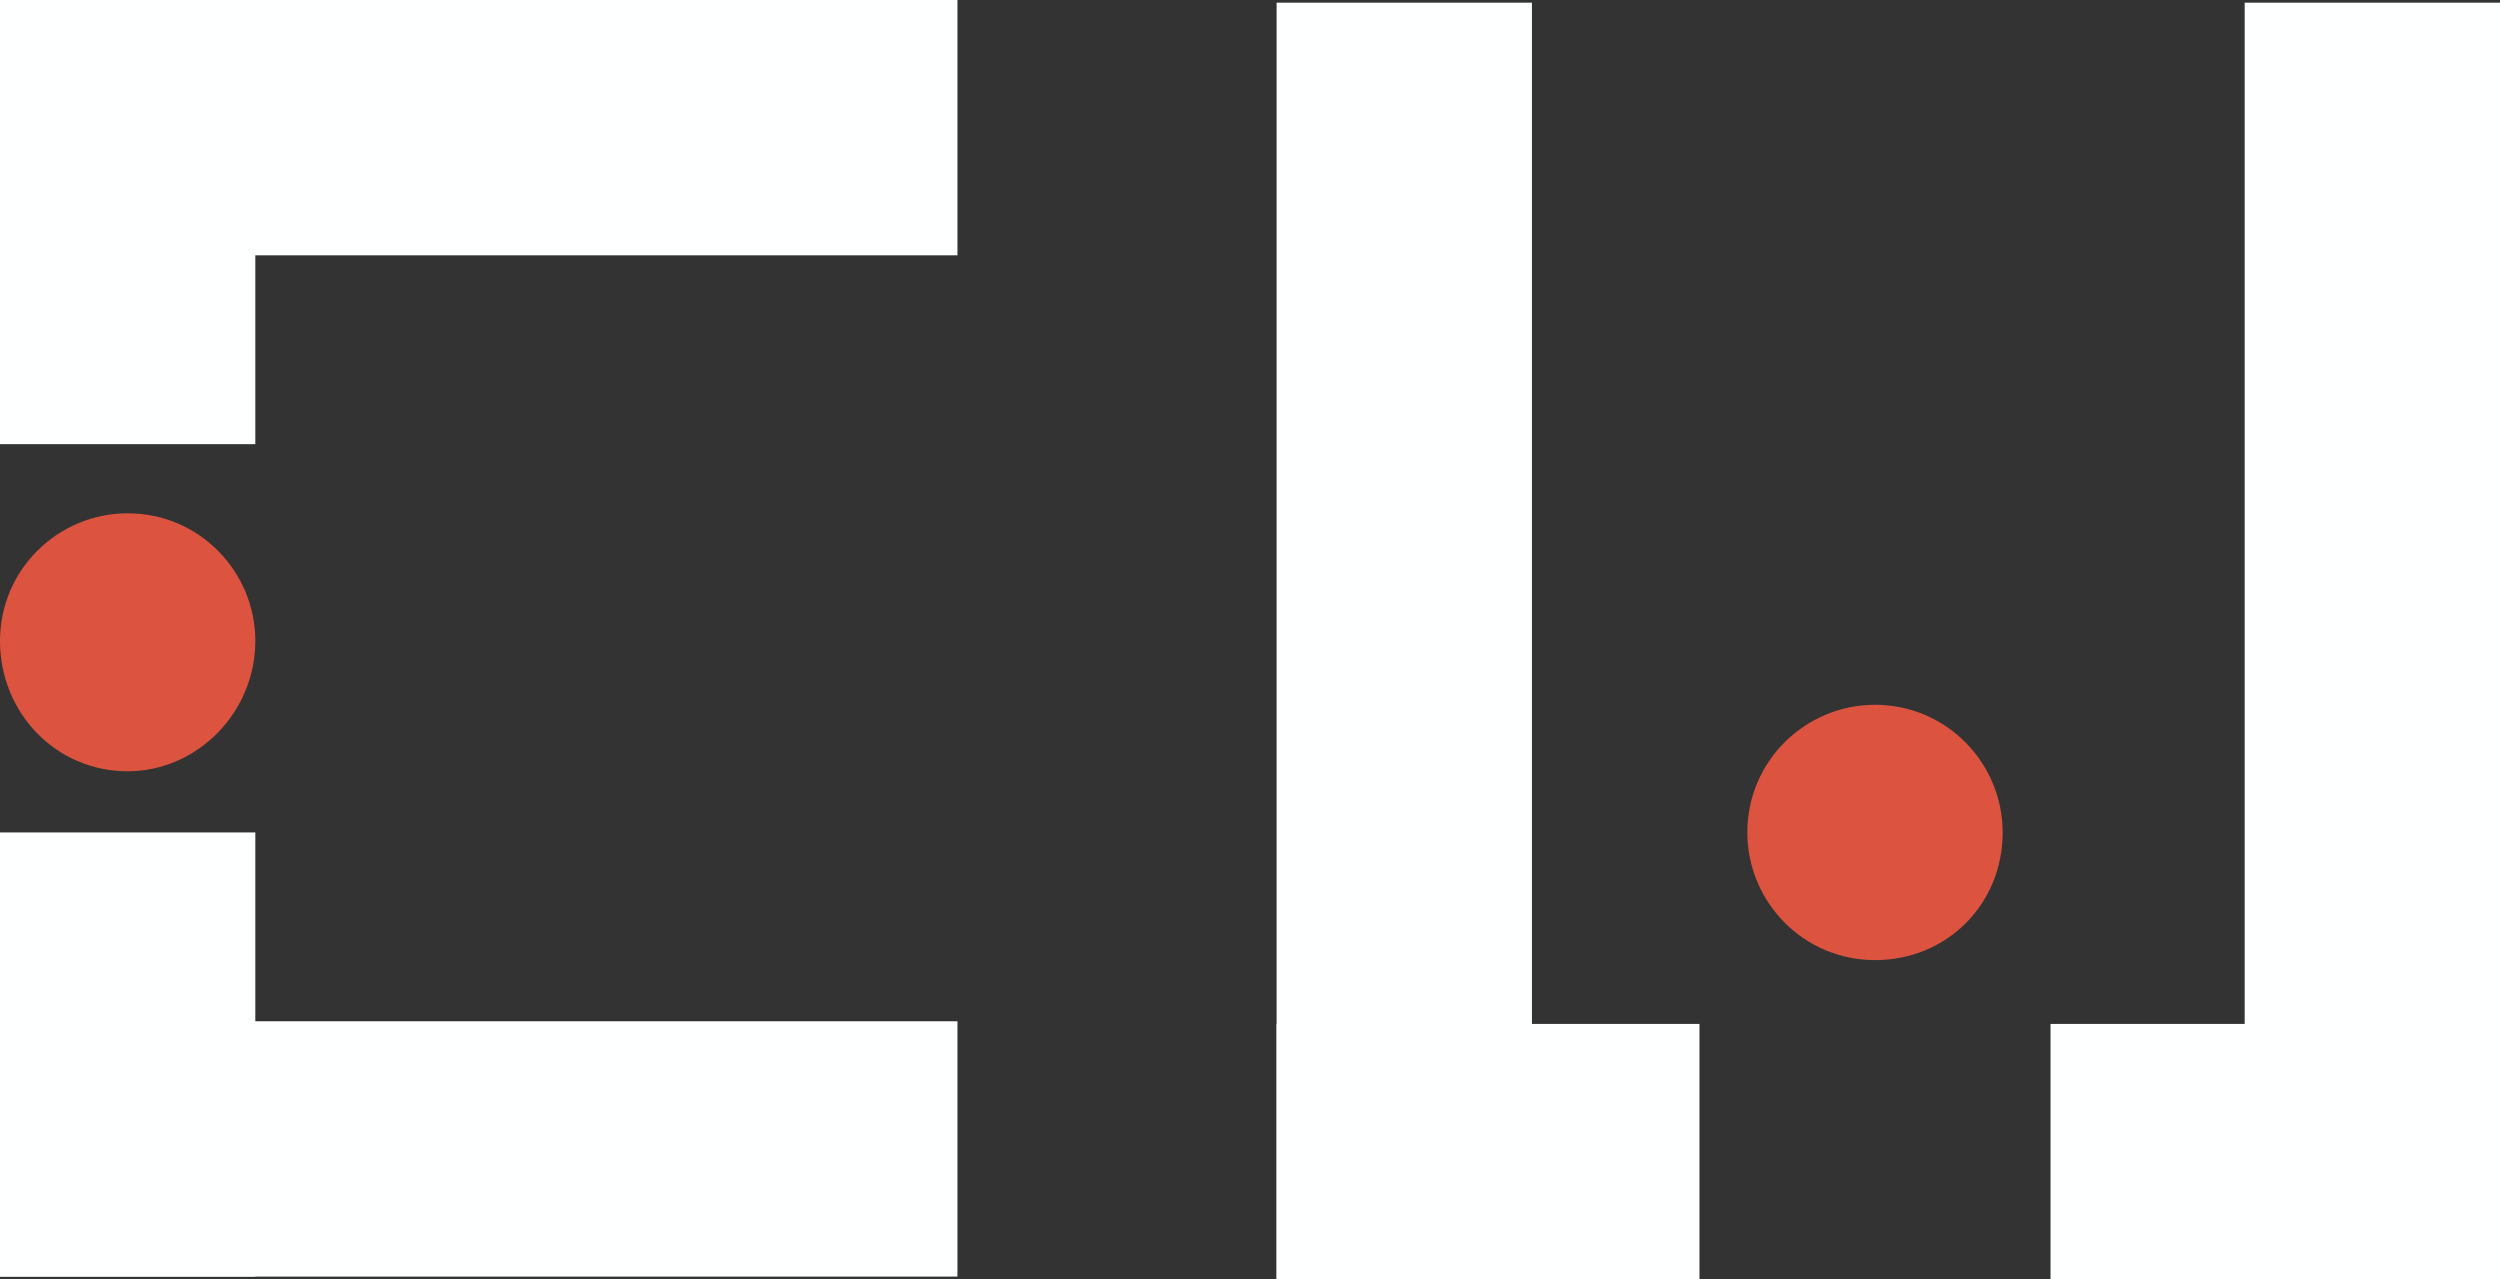<?xml version="1.0" encoding="utf-8"?>
<!-- Generator: Adobe Illustrator 23.0.3, SVG Export Plug-In . SVG Version: 6.00 Build 0)  -->
<svg version="1.1" id="Layer_1" xmlns="http://www.w3.org/2000/svg" xmlns:xlink="http://www.w3.org/1999/xlink" x="0px" y="0px"
	 viewBox="0 0 94 48.1" style="enable-background:new 0 0 94 48.1;" xml:space="preserve">
<rect x="0" y="0" width="94" height="48.1" fill="#333333" stroke="none"/>
<style type="text/css">
	.st0{fill:#FEFFFF;}
	.st1{fill:#dc543f;}
</style>
<rect x="48" y="0.1" class="st0" width="9.6" height="48"/>
<rect x="84.4" y="0.1" class="st0" width="9.6" height="48"/>
<path class="st1" d="M70.5,36.1L70.5,36.1c-2.7,0-4.8-2.2-4.8-4.8l0,0c0-2.7,2.2-4.8,4.8-4.8l0,0c2.7,0,4.8,2.2,4.8,4.8l0,0
	C75.3,34,73.2,36.1,70.5,36.1z"/>
<path class="st1" d="M4.8,29L4.8,29C2.1,29,0,26.8,0,24.1l0,0c0-2.7,2.2-4.8,4.8-4.8l0,0c2.7,0,4.8,2.2,4.8,4.8l0,0
	C9.6,26.8,7.4,29,4.8,29z"/>
<rect class="st0" width="36" height="9.6"/>
<rect y="38.4" class="st0" width="36" height="9.6"/>
<rect y="31.3" class="st0" width="9.6" height="16.7"/>
<rect class="st0" width="9.6" height="16.7"/>
<rect x="48" y="38.5" class="st0" width="15.9" height="9.6"/>
<rect x="77.1" y="38.5" class="st0" width="15.8" height="9.6"/>
</svg>
